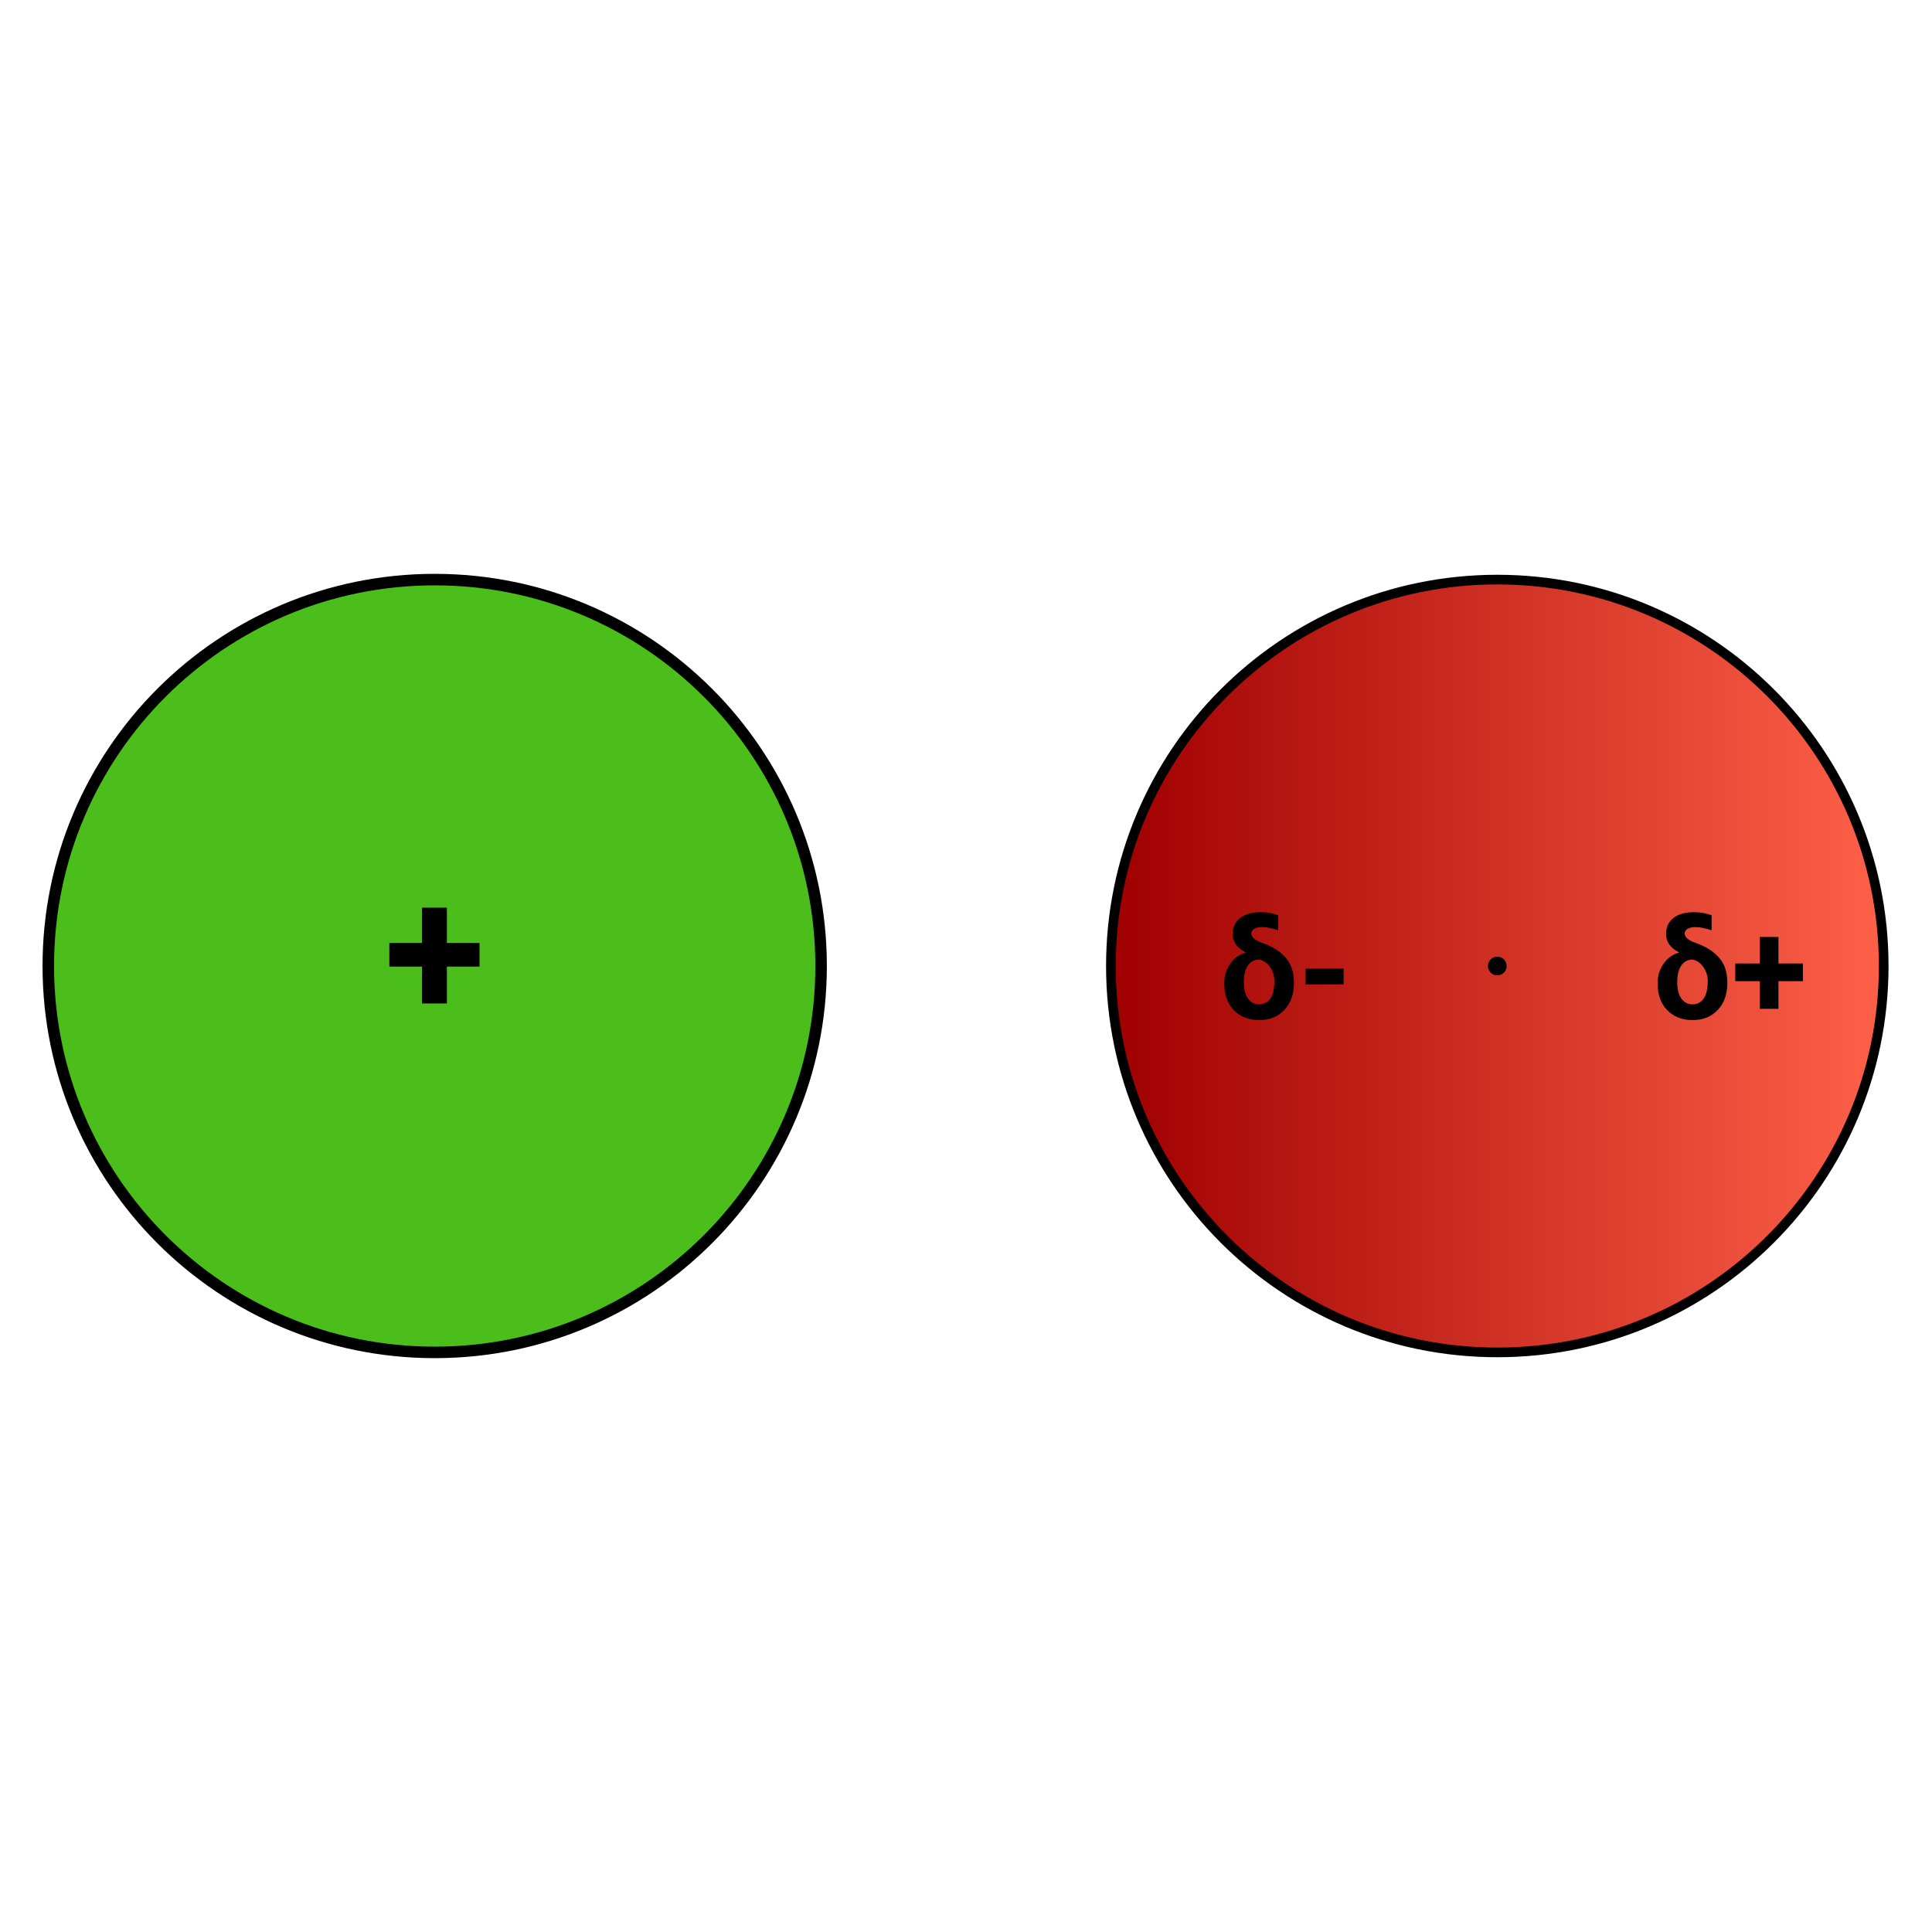<?xml version="1.0" encoding="UTF-8" standalone="no"?>
<!DOCTYPE svg PUBLIC "-//W3C//DTD SVG 1.1//EN" "http://www.w3.org/Graphics/SVG/1.1/DTD/svg11.dtd">
<!-- Created with Vectornator (http://vectornator.io/) -->
<svg height="100%" stroke-miterlimit="10" style="fill-rule:nonzero;clip-rule:evenodd;stroke-linecap:round;stroke-linejoin:round;" version="1.1" viewBox="0 0 1000 1000" width="100%" xml:space="preserve" xmlns="http://www.w3.org/2000/svg" xmlns:vectornator="http://vectornator.io" xmlns:xlink="http://www.w3.org/1999/xlink">
<defs>
<linearGradient gradientTransform="matrix(1.143 0 0 1.143 -139.286 -71.429)" gradientUnits="userSpaceOnUse" id="LinearGradient" x1="625" x2="975" y1="500" y2="500">
<stop offset="0" stop-color="#9f0000"/>
<stop offset="1" stop-color="#fe6148"/>
</linearGradient>
</defs>
<g id="Layer-1" vectornator:layerName="Layer 1">
<path d="M575 500C575 389.543 664.543 300 775 300C885.457 300 975 389.543 975 500C975 610.457 885.457 700 775 700C664.543 700 575 610.457 575 500Z" fill="url(#LinearGradient)" fill-rule="nonzero" opacity="1" stroke="#000000" stroke-linecap="butt" stroke-linejoin="miter" stroke-width="5"/>
<path d="M25 500C25 389.543 114.543 300 225 300C335.457 300 425 389.543 425 500C425 610.457 335.457 700 225 700C114.543 700 25 610.457 25 500Z" fill="#4bbe1b" fill-rule="nonzero" opacity="1" stroke="#000000" stroke-linecap="butt" stroke-linejoin="miter" stroke-width="5.958"/>
<path d="M779.834 500C779.834 502.67 777.67 504.834 775 504.834C772.33 504.834 770.166 502.67 770.166 500C770.166 497.33 772.33 495.166 775 495.166C777.67 495.166 779.834 497.33 779.834 500Z" fill="#000000" fill-rule="nonzero" opacity="1" stroke="#000000" stroke-linecap="butt" stroke-linejoin="miter" stroke-width="0.005"/>
<g fill="#000000" opacity="1" stroke="none">
<path d="M638.028 483.466C638.028 479.888 639.32 477.104 641.905 475.116C644.49 473.128 648.004 472.134 652.448 472.134C654.811 472.134 657.068 472.426 659.22 473.011L661.606 473.713L661.606 481.502C658.12 480.402 655.36 479.853 653.325 479.853C651.571 479.853 650.191 480.151 649.185 480.747C648.179 481.344 647.677 482.168 647.677 483.221C647.677 485.092 649.536 486.683 653.255 487.992C656.974 489.302 660.068 490.94 662.535 492.904C665.003 494.869 666.822 497.103 667.991 499.606C669.161 502.109 669.745 505.208 669.745 508.903C669.745 514.587 668.102 519.189 664.816 522.71C661.529 526.23 657.185 527.99 651.782 527.99C646.332 527.99 641.952 526.288 638.642 522.885C635.332 519.482 633.677 514.88 633.677 509.079L633.677 508.693C633.677 504.997 634.724 501.676 636.818 498.729C638.911 495.781 641.548 493.899 644.729 493.08L644.624 492.869C640.227 490.6 638.028 487.466 638.028 483.466ZM643.817 508.447C643.817 512.026 644.531 514.821 645.957 516.833C647.384 518.844 649.326 519.85 651.782 519.85C654.191 519.85 656.097 518.844 657.501 516.833C658.904 514.821 659.606 511.792 659.606 507.746C659.606 505.149 658.869 502.775 657.395 500.623C655.922 498.471 654.05 497.15 651.782 496.659C649.349 496.659 647.413 497.659 645.975 499.658C644.536 501.658 643.817 504.588 643.817 508.447Z"/>
<path d="M695.463 509.5L675.71 509.5L675.71 501.325L695.463 501.325L695.463 509.5Z"/>
</g>
<path d="M231.315 488.09L248.203 488.09L248.203 500.3L231.315 500.3L231.315 519.387L218.451 519.387L218.451 500.3L201.516 500.3L201.516 488.09L218.451 488.09L218.451 469.799L231.315 469.799L231.315 488.09Z" fill="#000000" opacity="1" stroke="none"/>
<g fill="#000000" opacity="1" stroke="none">
<path d="M862.344 483.466C862.344 479.888 863.637 477.104 866.221 475.116C868.806 473.128 872.32 472.134 876.764 472.134C879.127 472.134 881.384 472.426 883.536 473.011L885.922 473.713L885.922 481.502C882.437 480.402 879.676 479.853 877.642 479.853C875.887 479.853 874.507 480.151 873.501 480.747C872.496 481.344 871.993 482.168 871.993 483.221C871.993 485.092 873.852 486.683 877.571 487.992C881.29 489.302 884.384 490.94 886.851 492.904C889.319 494.869 891.138 497.103 892.307 499.606C893.477 502.109 894.061 505.208 894.061 508.903C894.061 514.587 892.418 519.189 889.132 522.71C885.846 526.23 881.501 527.99 876.098 527.99C870.648 527.99 866.268 526.288 862.958 522.885C859.649 519.482 857.994 514.88 857.994 509.079L857.994 508.693C857.994 504.997 859.04 501.676 861.134 498.729C863.227 495.781 865.864 493.899 869.046 493.08L868.94 492.869C864.543 490.6 862.344 487.466 862.344 483.466ZM868.133 508.447C868.133 512.026 868.847 514.821 870.274 516.833C871.7 518.844 873.642 519.85 876.098 519.85C878.507 519.85 880.413 518.844 881.817 516.833C883.22 514.821 883.922 511.792 883.922 507.746C883.922 505.149 883.185 502.775 881.711 500.623C880.238 498.471 878.367 497.15 876.098 496.659C873.665 496.659 871.73 497.659 870.291 499.658C868.853 501.658 868.133 504.588 868.133 508.447Z"/>
<path d="M920.516 498.694L933.182 498.694L933.182 507.851L920.516 507.851L920.516 522.166L910.867 522.166L910.867 507.851L898.166 507.851L898.166 498.694L910.867 498.694L910.867 484.975L920.516 484.975L920.516 498.694Z"/>
</g>
</g>
</svg>
